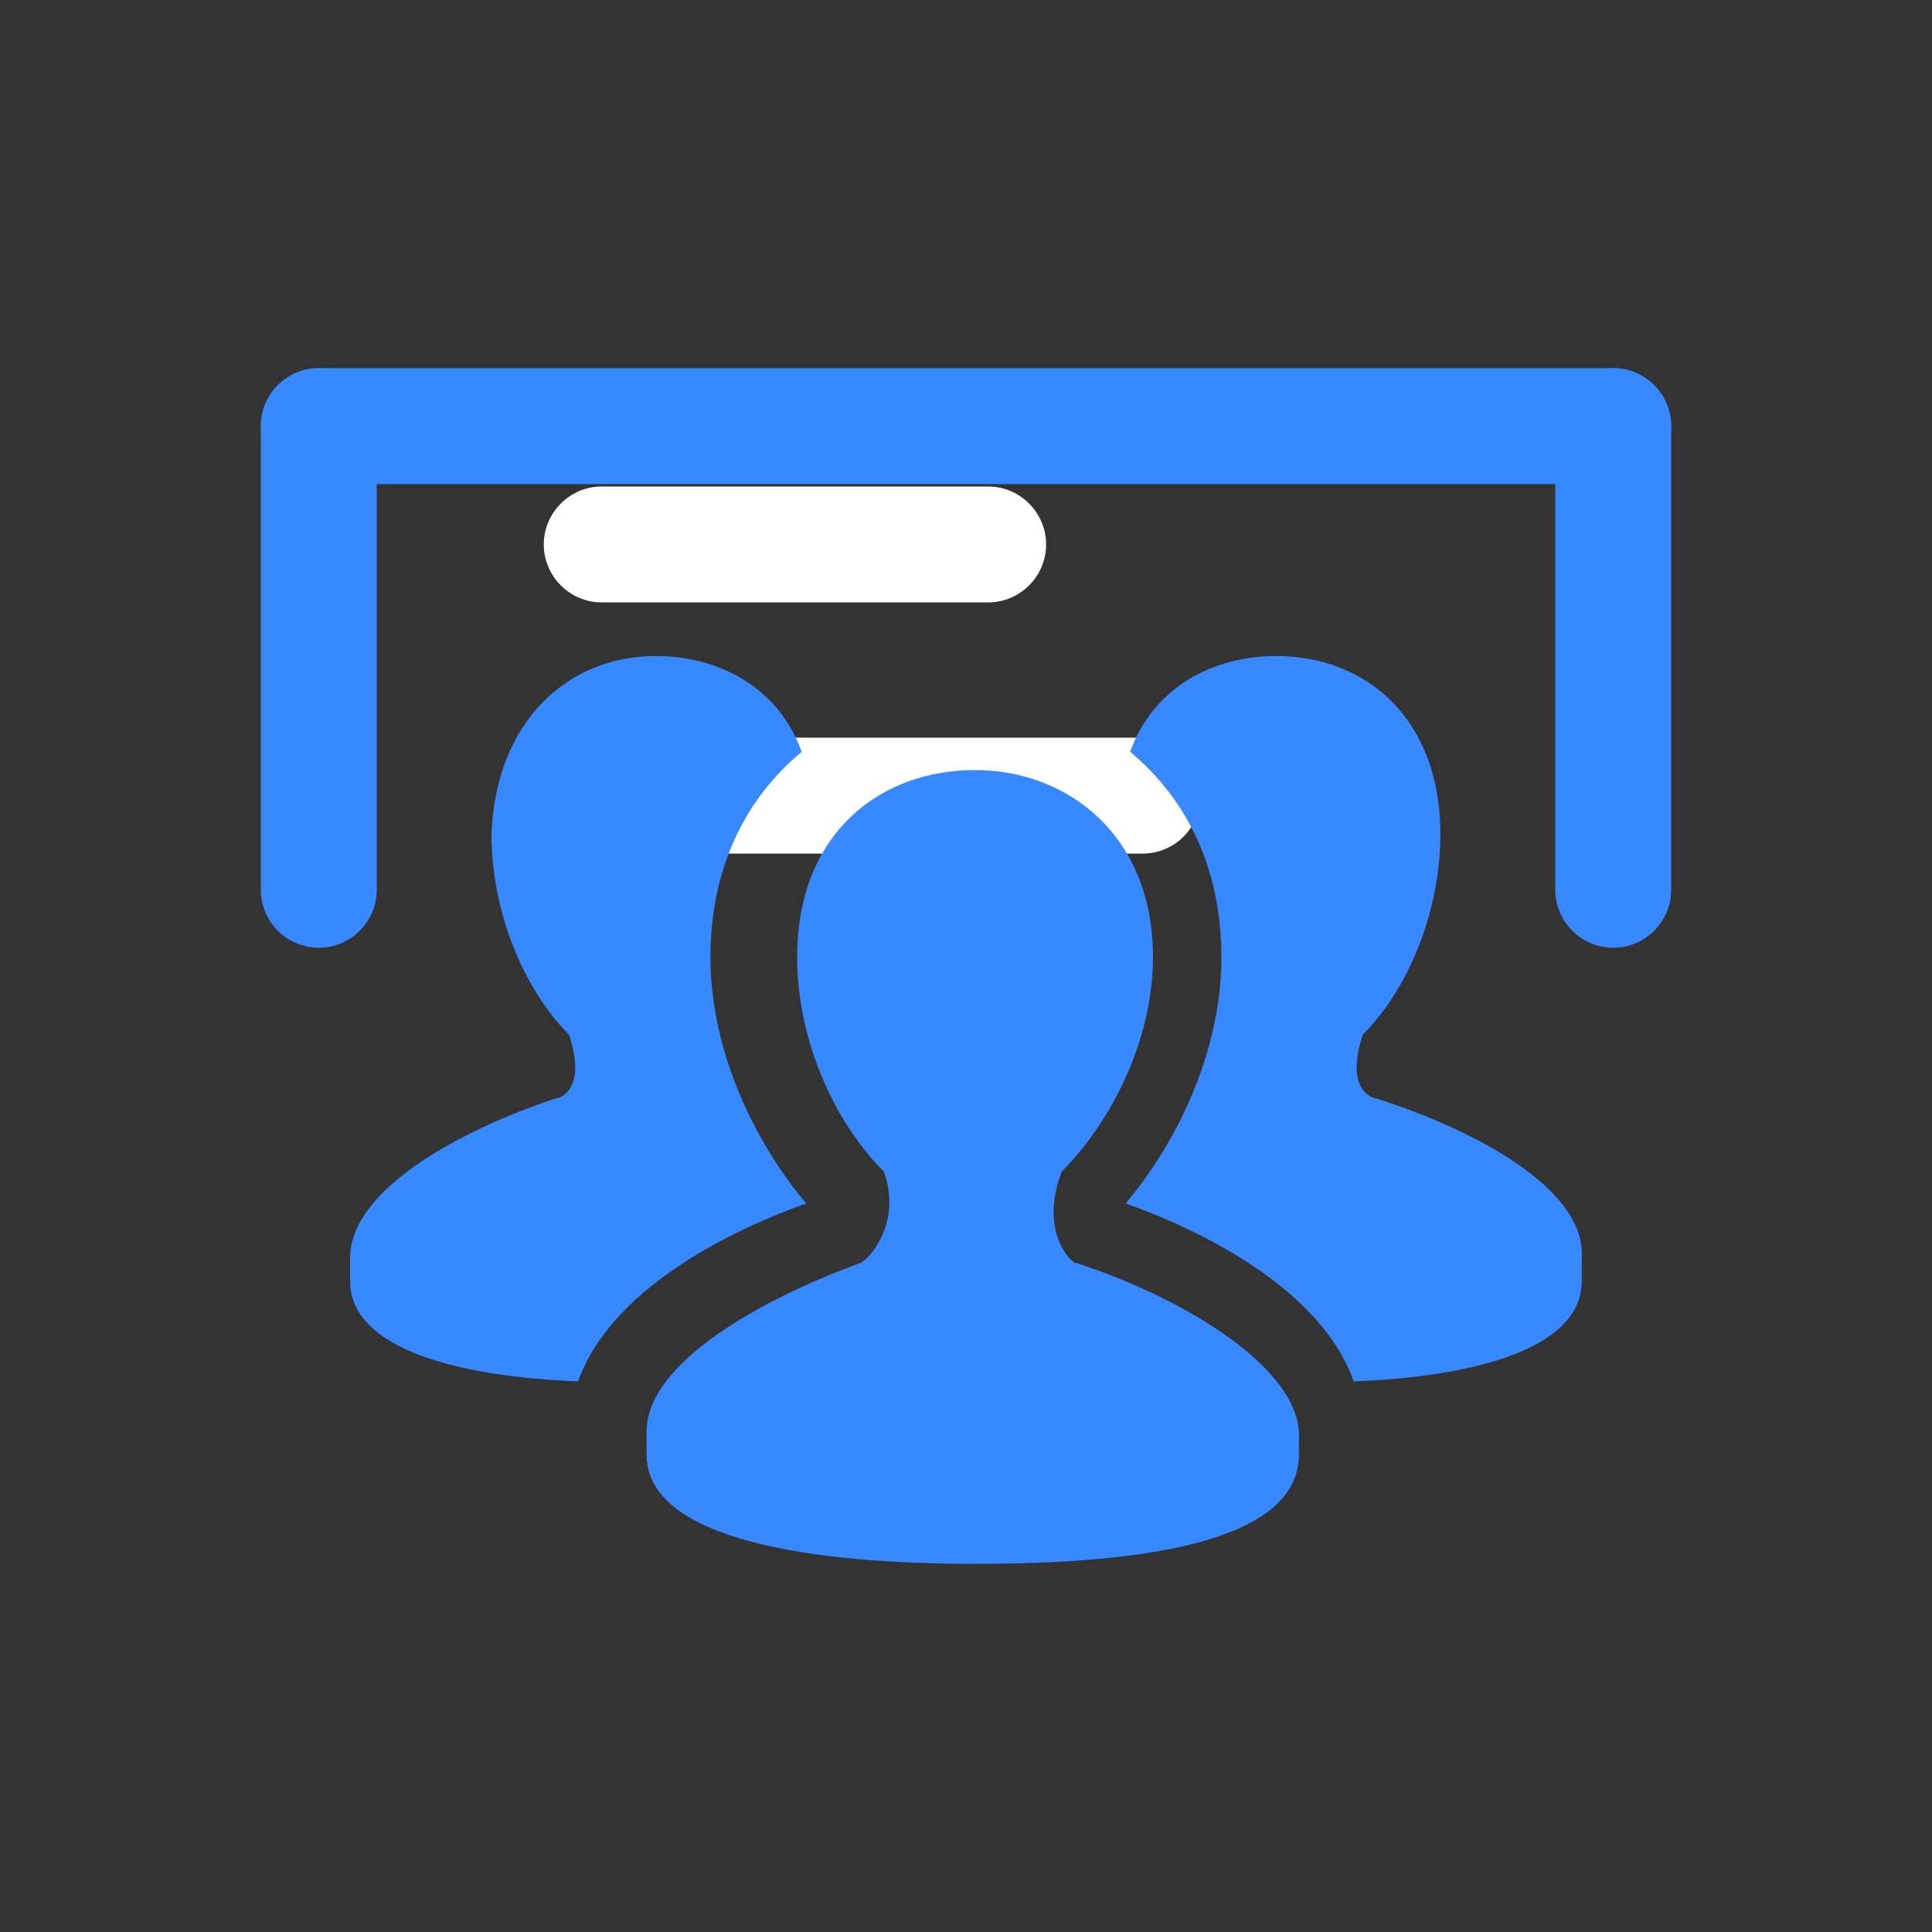 <?xml version="1.0" standalone="no"?><!DOCTYPE svg PUBLIC "-//W3C//DTD SVG 1.1//EN" "http://www.w3.org/Graphics/SVG/1.1/DTD/svg11.dtd"><svg t="1604534860699" class="icon" viewBox="0 0 1024 1024" version="1.1" xmlns="http://www.w3.org/2000/svg" p-id="1583" xmlns:xlink="http://www.w3.org/1999/xlink" width="200" height="200"><rect x="0" y="0" width="1024" height="1024" fill="#333333" stroke="none"/><defs><style type="text/css"></style></defs><path d="M523.735 319.293h-204.8c-16.896 0-30.72-13.824-30.72-30.72s13.824-30.72 30.72-30.72h204.8c16.896 0 30.72 13.824 30.72 30.72s-13.824 30.72-30.72 30.72zM605.655 452.413h-286.72c-16.896 0-30.72-13.824-30.72-30.72s13.824-30.72 30.72-30.72h286.72c16.896 0 30.72 13.824 30.72 30.72s-13.824 30.72-30.72 30.72z" fill="#FFFFFF" p-id="1584"></path><path d="M569.989 669.286c-2.417 0-19.343-16.927-7.25-48.353 26.593-26.604 48.364-70.124 48.364-113.644 0-65.28-45.937-99.133-94.3-99.133-50.78 0-94.3 33.853-94.3 99.133 0 43.52 19.343 87.05 45.937 113.644 9.667 26.593-7.25 45.937-12.093 48.353-53.197 19.343-113.644 53.197-113.644 89.467v12.093c0 45.937 89.467 58.03 174.09 58.03 82.207 0 171.674-9.667 171.674-58.03v-12.093c-2.417-36.28-65.28-72.54-118.477-89.467z m0 0" fill="#3889FF" p-id="1585"></path><path d="M729.569 582.236c-2.417 0-16.927-4.833-7.25-33.853 24.177-24.177 41.103-65.28 41.103-106.383 0-60.447-38.687-94.3-87.05-94.3-33.843 0-65.28 16.927-77.373 50.78 29.01 24.177 48.364 60.447 48.364 108.8 0 50.78-24.177 99.133-50.78 130.57 41.103 14.51 103.977 45.937 120.893 94.3 62.863-2.417 120.893-16.927 120.893-53.197v-12.093c2.427-36.26-55.603-67.697-108.8-84.623z m-435.22 0c2.417 0 16.927-4.833 7.25-33.853-24.177-24.177-41.103-65.28-41.103-106.383 2.417-60.447 41.103-94.3 87.04-94.3 33.853 0 65.29 16.927 77.373 50.78-29.02 24.177-48.353 60.447-48.353 108.8 0 50.78 24.177 99.133 50.78 130.57-41.103 14.51-103.967 45.937-120.893 94.3-62.863-2.417-120.893-16.927-120.893-53.197v-12.093c0-36.26 58.03-67.697 108.8-84.623z m0 0" fill="#3889FF" p-id="1586"></path><path d="M855.04 256.573h-686.08c-16.896 0-30.72-13.824-30.72-30.72s13.824-30.72 30.72-30.72h686.08c16.896 0 30.72 13.824 30.72 30.72s-13.824 30.72-30.72 30.72z" fill="#3889FF" p-id="1587"></path><path d="M138.24 471.613v-245.76c0-16.896 13.824-30.72 30.72-30.72s30.72 13.824 30.72 30.72v245.76c0 16.896-13.824 30.72-30.72 30.72s-30.72-13.824-30.72-30.72zM824.32 471.613v-245.76c0-16.896 13.824-30.72 30.72-30.72s30.72 13.824 30.72 30.72v245.76c0 16.896-13.824 30.72-30.72 30.72s-30.72-13.824-30.72-30.72z" fill="#3889FF" p-id="1588"></path></svg>
